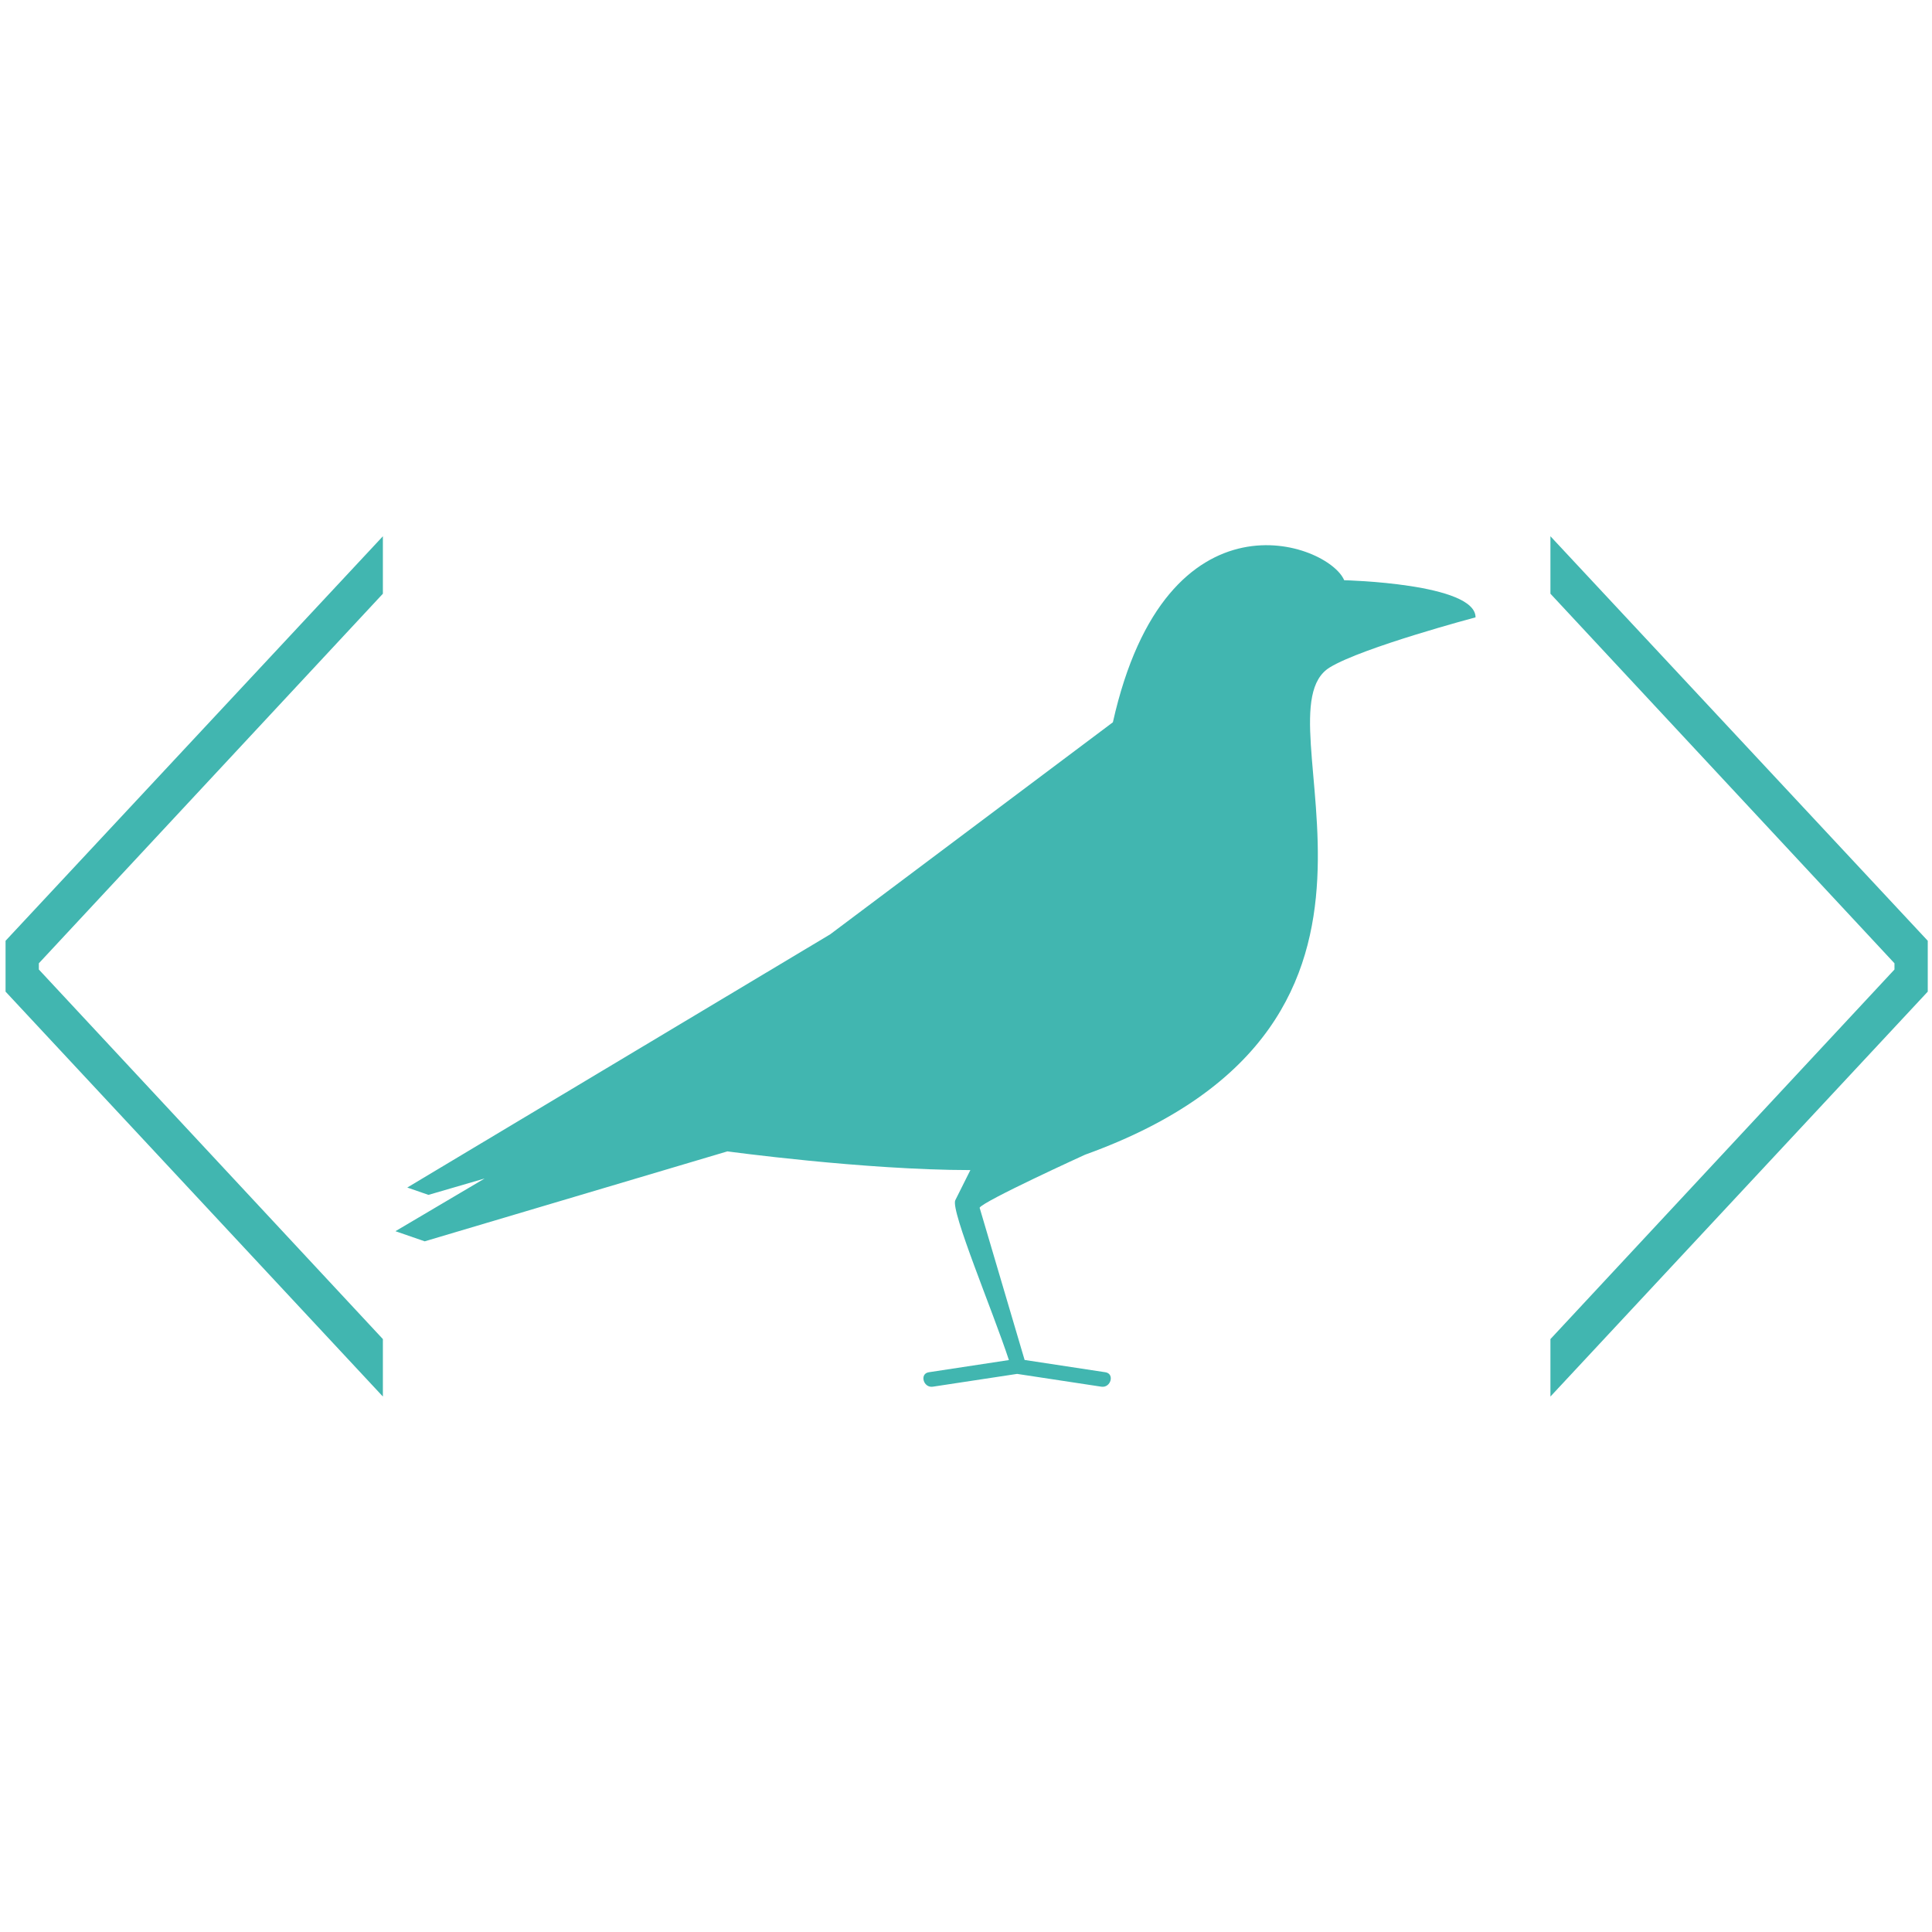 <?xml version="1.0" encoding="UTF-8" standalone="no"?>
<svg
   xmlns:dc="http://purl.org/dc/elements/1.1/"
   xmlns:cc="http://creativecommons.org/ns#"
   xmlns:rdf="http://www.w3.org/1999/02/22-rdf-syntax-ns#"
   xmlns:svg="http://www.w3.org/2000/svg"
   xmlns="http://www.w3.org/2000/svg"
   xmlns:sodipodi="http://sodipodi.sourceforge.net/DTD/sodipodi-0.dtd"
   xmlns:inkscape="http://www.inkscape.org/namespaces/inkscape"
   width="380"
   height="380"
   viewBox="0 0 100.542 100.542"
   version="1.1"
   id="svg90"
   sodipodi:docname="logo.svg"
   inkscape:version="1.0.2 (1.0.2+r75+1)"
   inkscape:export-filename="/var/www/wallacemaxters/wallacemaxters.github.io/assets/img/logo.png"
   inkscape:export-xdpi="76.800003"
   inkscape:export-ydpi="76.800003">
  <defs
     id="defs94">
    <rect
       x="-82.714"
       y="84.365"
       width="63.55"
       height="55.45"
       id="rect31" />
    <rect
       x="3.06"
       y="29.244"
       width="21.437"
       height="16.453"
       id="rect25" />
    <rect
       x="161.51"
       y="27.646"
       width="32.881"
       height="29.267"
       id="rect106" />
  </defs>
  <sodipodi:namedview
     pagecolor="#ffffff"
     bordercolor="#666666"
     borderopacity="1"
     objecttolerance="10"
     gridtolerance="10"
     guidetolerance="10"
     inkscape:pageopacity="0"
     inkscape:pageshadow="2"
     inkscape:window-width="1320"
     inkscape:window-height="704"
     id="namedview92"
     showgrid="false"
     inkscape:zoom="0.5"
     inkscape:cx="-205.97518"
     inkscape:cy="-97.713148"
     inkscape:window-x="46"
     inkscape:window-y="27"
     inkscape:window-maximized="1"
     inkscape:current-layer="svg90"
     inkscape:document-rotation="0"
     units="px" />
  <path
     d="m 69.952,30.195 c -0.817,-1.933 -9.25,-5.053 -12.037,7.393 l -14.712,11.035 -22.008,13.177 1.103,0.382 2.924,-0.853 -4.643,2.743 1.523,0.527 15.752,-4.681 c 0,0 7.106,0.97 12.644,0.974 l -0.783,1.566 c -0.263,0.528 1.966,5.807 2.789,8.32 L 48.337,71.412 c -0.496,0.075 -0.284,0.826 0.207,0.752 l 4.386,-0.666 4.386,0.666 c 0.492,0.074 0.704,-0.677 0.207,-0.752 l -4.202,-0.639 -0.192,-0.649 -0.746,-2.525 -1.394,-4.718 -0.011,-0.028 c 0.169,-0.338 5.485,-2.76 5.485,-2.76 h -0.002 C 75.776,53.14 65.139,37.203 69.209,34.728 c 1.712,-1.041 7.579,-2.601 7.579,-2.601 0,-1.775 -6.837,-1.932 -6.837,-1.932 z"
     id="path88"
     style="fill:#41b6b0;fill-opacity:1;stroke-width:0.708" />
  <g
     aria-label="&lt;&gt;"
     id="text29"
     style="font-style:normal;font-variant:normal;font-weight:bold;font-stretch:normal;font-size:10.583px;line-height:1.25;font-family:LKLUG;-inkscape-font-specification:'LKLUG Bold';letter-spacing:0px;word-spacing:0px;white-space:pre;shape-inside:url(#rect31);fill:#41b6b0;fill-opacity:1;stroke:none"
     transform="matrix(13.223,0,0,20.203,1060.126,-1770.241)">
    <path
       d="m -78.666,91.22 v -0.148 l -1.354,-0.952 v -0.016 l 1.354,-0.952 v -0.148 l -1.485,1.042 v 0.131 z"
       style="font-style:normal;font-variant:normal;font-weight:200;font-stretch:normal;font-size:10.583px;line-height:1.25;font-family:'Source Code Pro';-inkscape-font-specification:'Source Code Pro Ultra-Light';letter-spacing:0px;word-spacing:0px;white-space:pre;shape-inside:url(#rect31);fill:#41b6b0;fill-opacity:1;stroke:none;stroke-width:0.388"
       id="path37-6" />
    <path
       d="m -74.071,91.22 v -0.148 l 1.354,-0.952 v -0.016 l -1.354,-0.952 v -0.148 l 1.485,1.042 v 0.131 z"
       style="font-style:normal;font-variant:normal;font-weight:200;font-stretch:normal;font-family:'Source Code Pro';-inkscape-font-specification:'Source Code Pro Ultra-Light';fill:#41b6b0;fill-opacity:1;stroke-width:0.388"
       id="path37" />
  </g>
</svg>
